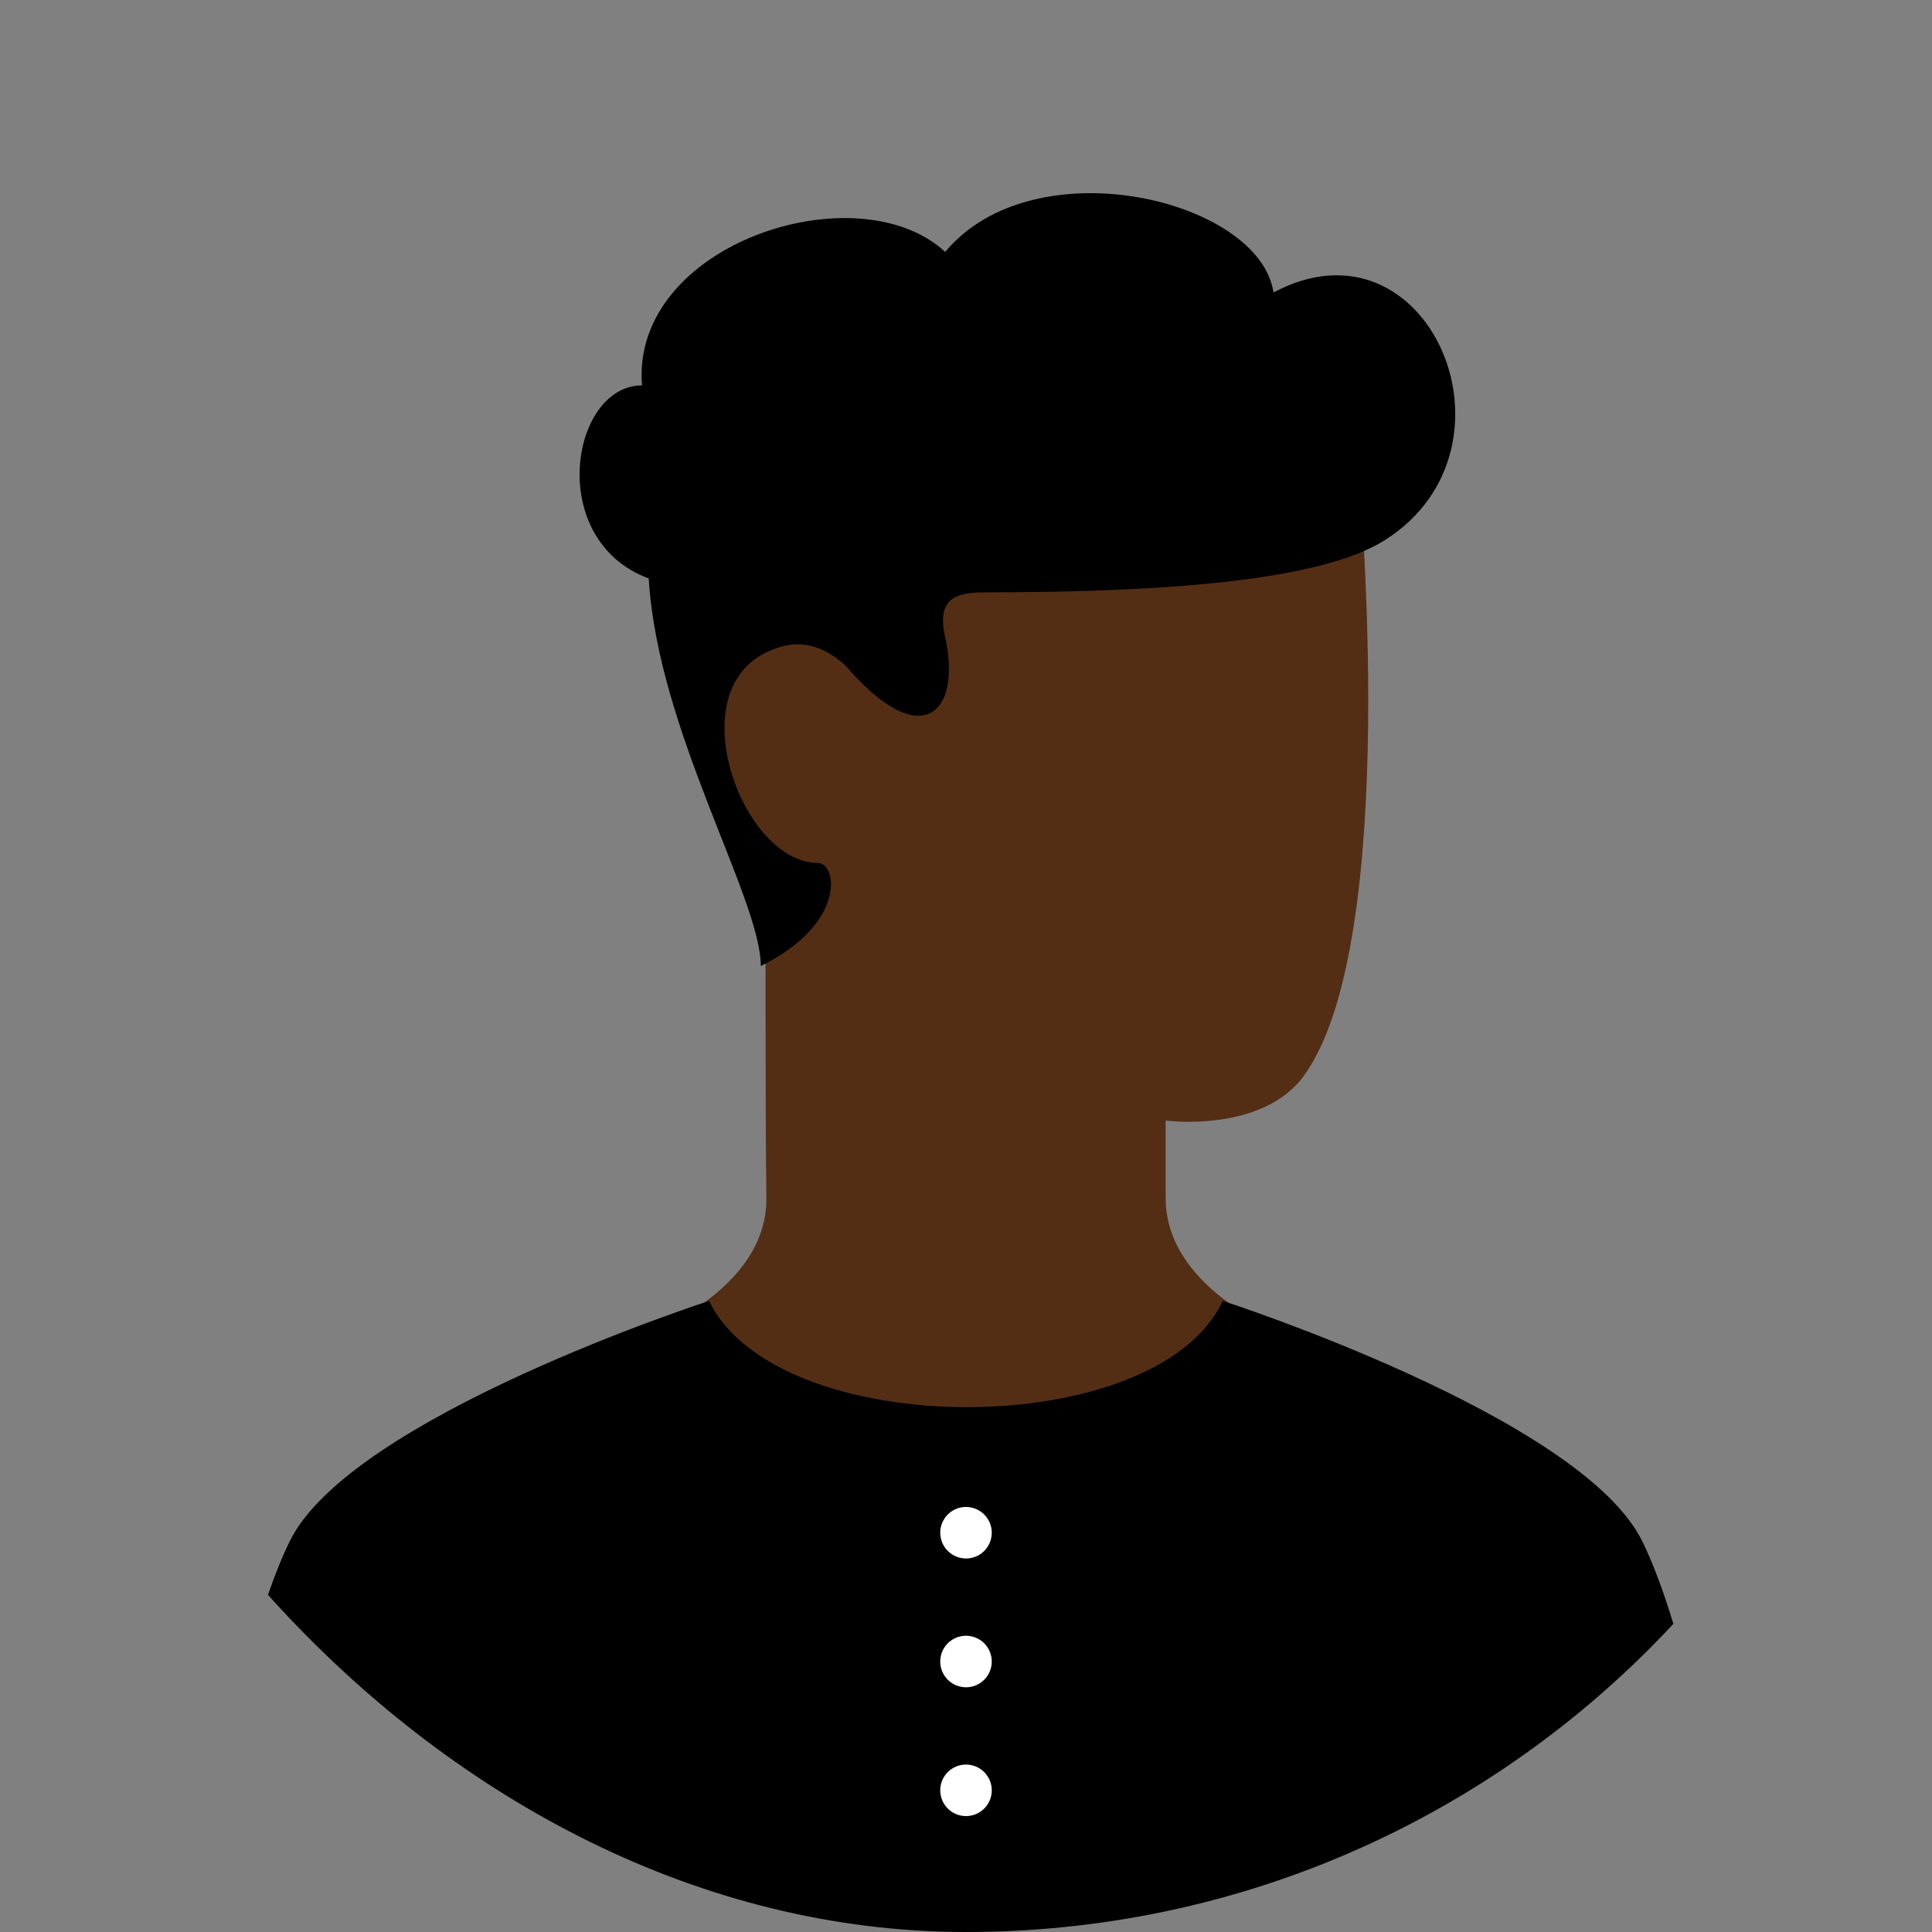 <svg fill="none" height="200" viewBox="0 0 200 200" width="200" xmlns="http://www.w3.org/2000/svg" xmlns:xlink="http://www.w3.org/1999/xlink"><rect x="0" y="0" width="200" height="200" fill="#808080" stroke="none"/><linearGradient id="a" gradientUnits="userSpaceOnUse" x1="105.323" x2="105.323" y1="100" y2="19.998"><stop offset="0"/><stop offset="1"/></linearGradient><clipPath id="b"><rect height="200" rx="100" width="200"/></clipPath><g clip-path="url(#b)"><path d="m120.667 116v8c0 10.667 15.333 15.333 15.333 15.333s-17.667 13.334-36 13.334c-18.333 0-36-13.334-36-13.334s15.454-4.666 15.333-15.333c-.121-10.667-.04-16.933-.121-35.208-9.555-12.385-8.941-20.697-3.717-26.542 17.504-19.583 65.171-12.917 65.171-12.917s4.448 47.995-5.667 62c-4.333 6-14.333 4.667-14.333 4.667z" fill="#532e15"/><path d="m170 159.539c6.347 12.904 10 42.666 10 42.666h-160s3.655-29.765 10-42.666c6.345-12.902 43.4-24.868 43.4-24.868 7.142 14.662 46.339 14.662 53.181-.004 0 0 37.072 11.967 43.419 24.872z" fill="#000"/><path d="m97.333 185.333c0-.527.156-1.043.449-1.481.293-.439.71-.781 1.197-.982.487-.202 1.024-.255 1.541-.152s.992.357 1.365.73.627.848.73 1.365.05 1.054-.152 1.541c-.201.487-.543.904-.982 1.197-.438.293-.954.449-1.481.449-.707 0-1.385-.281-1.886-.781s-.781-1.178-.781-1.886zm0-13.333c0-.527.156-1.043.449-1.482.293-.438.71-.78 1.197-.982s1.024-.254 1.541-.151c.517.102.992.356 1.365.729s.627.848.73 1.366c.103.517.05 1.053-.152 1.54-.201.488-.543.904-.982 1.197-.438.293-.954.45-1.481.45-.707 0-1.385-.281-1.886-.781s-.781-1.179-.781-1.886zm0-13.333c0-.528.156-1.043.449-1.482.293-.438.71-.78 1.197-.982s1.024-.255 1.541-.152.992.357 1.365.73.627.848.73 1.365c.103.518.05 1.054-.152 1.541-.201.487-.543.904-.982 1.197-.438.293-.954.449-1.481.449-.707 0-1.385-.281-1.886-.781s-.781-1.178-.781-1.885z" fill="#fff"/><path d="m87.437 68.806c-2.12-1.821-4.696-3.047-8.337-1.155-8.633 4.482-2.099 21.682 5.567 21.682 2 0 2.995 6.281-5.91 10.667 0-7-10.667-24.333-11.6-40.115-10.733-3.997-8.067-19.988-.698-19.988-1.176-14.659 22.298-22.231 31.387-13.818 9.243-11.079 32.578-5.413 33.986 4.199 16.045-8.565 26.592 16.055 11.568 25.612-6.182 3.933-20.643 5.43-41.518 5.43-3.151 0-4.917.783-4.035 4.679 1.706 7.551-2.255 12.307-10.409 2.806z" fill="url(#a)"/></g></svg>